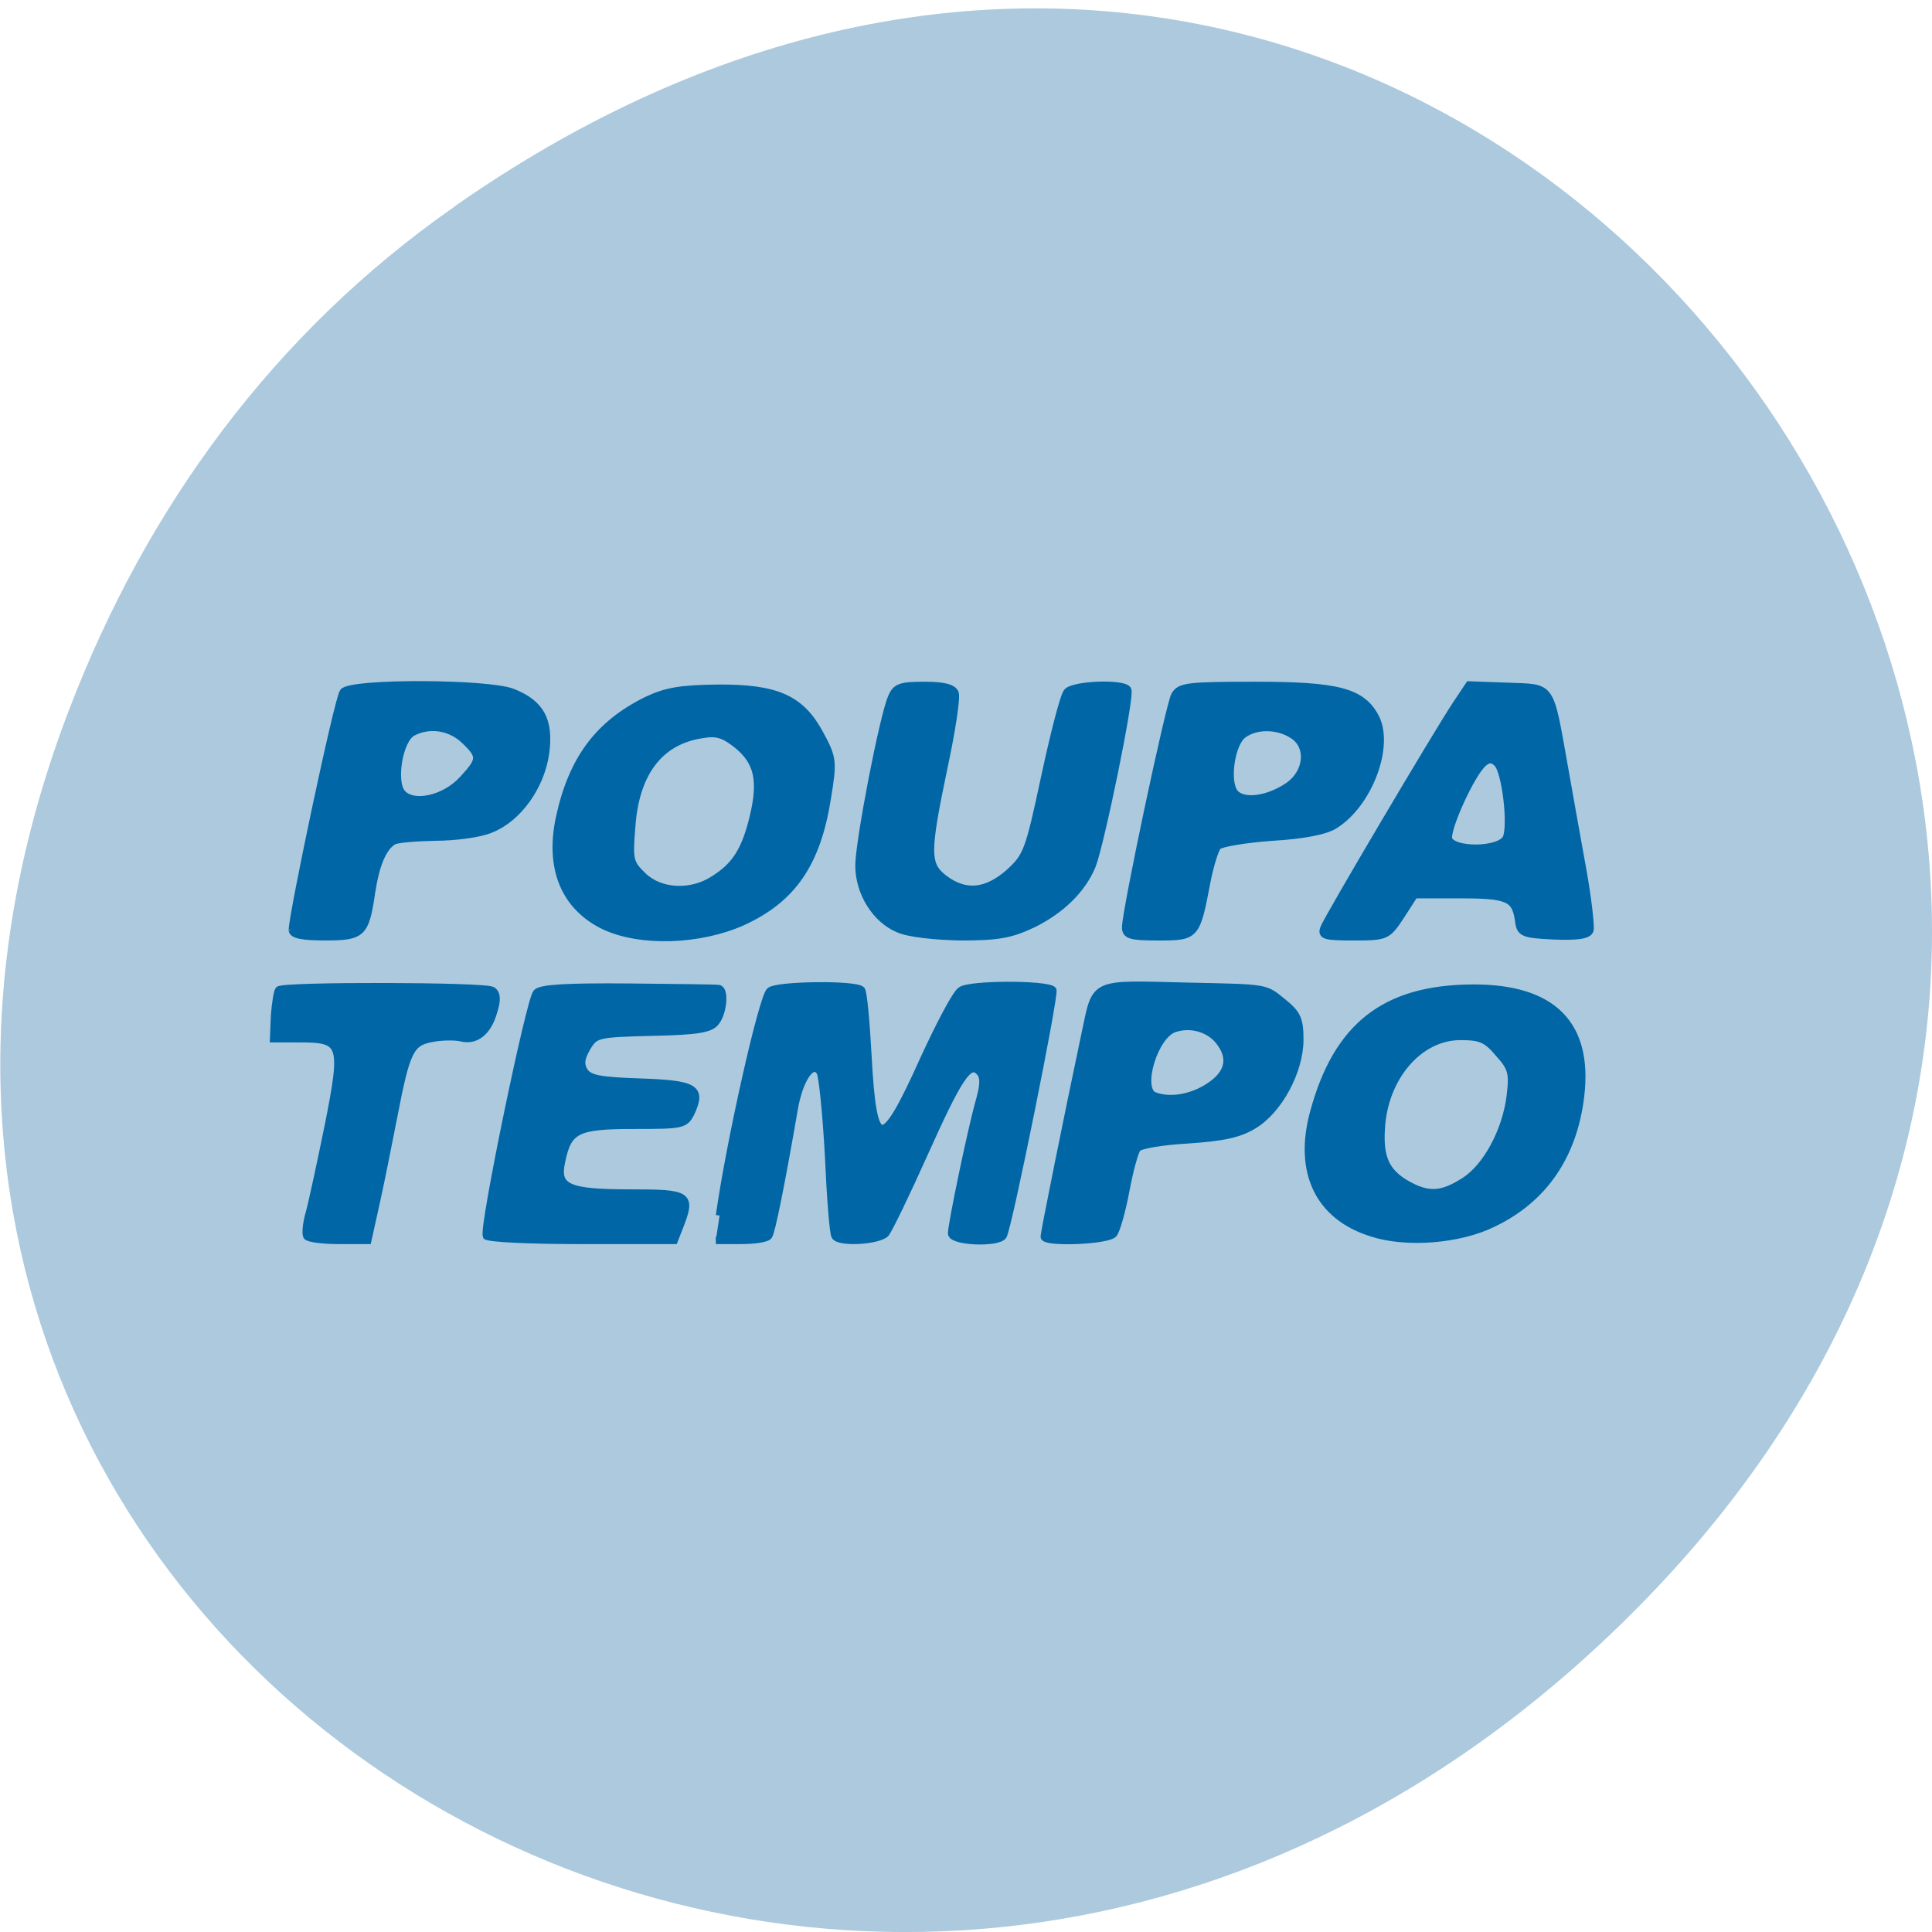 <svg xmlns="http://www.w3.org/2000/svg" viewBox="0 0 16 16"><path d="m 3.762 1.711 c 8.184 -5.73 16.473 4.852 9.805 11.598 c -6.281 6.359 -16.04 0.465 -12.988 -7.449 c 0.633 -1.648 1.68 -3.098 3.184 -4.148" fill="#acc9de"/><path d="m 214.91 322.42 c -0.188 -0.313 -0.063 -1.688 0.313 -3 c 0.375 -1.313 1.5 -6.563 2.563 -11.75 c 2.188 -11 1.938 -11.625 -3.875 -11.625 h -3.438 l 0.125 -3.063 c 0.125 -1.688 0.375 -3.188 0.563 -3.438 c 0.688 -0.625 27.563 -0.563 28.5 0.063 c 0.625 0.375 0.688 1.25 0.188 2.813 c -0.75 2.688 -2.375 4 -4.313 3.5 c -0.75 -0.188 -2.5 -0.188 -3.875 0.063 c -2.938 0.563 -3.438 1.5 -5.188 10.563 c -0.688 3.5 -1.688 8.563 -2.313 11.375 l -1.125 5.063 h -3.875 c -2.125 0 -4.063 -0.25 -4.25 -0.563 m 24 -0.063 c -0.563 -0.813 5.75 -31.375 6.688 -32.438 c 0.563 -0.625 4.063 -0.813 12.25 -0.75 c 6.375 0.063 11.75 0.125 12.06 0.188 c 0.875 0.125 0.625 3.188 -0.375 4.438 c -0.688 0.938 -2.375 1.25 -8.5 1.375 c -7.437 0.188 -7.625 0.25 -8.75 2.125 c -0.813 1.438 -0.875 2.188 -0.313 3.125 c 0.688 1 2.063 1.25 7.5 1.438 c 7.313 0.25 8.25 0.813 6.75 4.063 c -0.813 1.625 -1.125 1.688 -7.625 1.688 c -7.625 0 -8.812 0.563 -9.687 4.875 c -0.75 3.5 0.813 4.188 9.312 4.188 c 7.813 0 8.125 0.25 6.438 4.563 l -0.688 1.75 h -12.375 c -6.75 0 -12.5 -0.25 -12.75 -0.625 m 31.19 -2.688 c 1.313 -9.5 5.75 -29.31 6.75 -30 c 1 -0.813 11.438 -0.938 12.188 -0.125 c 0.25 0.188 0.625 4.188 0.875 8.875 c 0.688 12.75 1.875 12.813 7.438 0.438 c 2.125 -4.625 4.313 -8.813 5 -9.25 c 1.125 -0.875 11.375 -0.875 12.25 -0.063 c 0.375 0.438 -5.938 31.688 -6.625 32.813 c -0.688 1.063 -6.875 0.813 -6.875 -0.313 c 0 -1.188 2.625 -13.875 3.75 -17.813 c 0.625 -2.25 0.563 -3.188 -0.063 -3.813 c -1.375 -1.375 -2.75 0.688 -7.375 11 c -2.375 5.313 -4.688 10.06 -5.125 10.625 c -0.938 1 -6.188 1.313 -6.75 0.375 c -0.25 -0.313 -0.625 -5.188 -0.875 -10.813 c -0.313 -5.625 -0.813 -10.625 -1.125 -11.125 c -1.063 -1.625 -2.813 0.938 -3.5 5.063 c -1.75 10.125 -3 16.25 -3.375 16.813 c -0.188 0.375 -1.875 0.625 -3.75 0.625 h -3.313 m 43.875 -0.5 c 0 -0.5 3 -15.438 5.5 -27.25 c 1.438 -6.813 0.813 -6.5 13.375 -6.188 c 11.188 0.25 10.5 0.125 13.06 2.188 c 1.875 1.5 2.188 2.313 2.188 4.938 c 0 4.188 -2.813 9.438 -6.188 11.438 c -1.938 1.188 -4.125 1.625 -8.75 1.938 c -3.375 0.188 -6.375 0.688 -6.75 1.125 c -0.375 0.438 -1.063 3 -1.563 5.688 c -0.5 2.688 -1.25 5.313 -1.625 5.75 c -0.813 0.938 -9.25 1.25 -9.25 0.375 m 21.563 -19.75 c 2.875 -1.688 3.625 -3.75 2.063 -6 c -1.25 -1.938 -3.875 -2.813 -6.188 -2.063 c -2.75 0.813 -4.938 8.125 -2.75 9 c 1.938 0.75 4.625 0.375 6.875 -0.938 m 22.19 19.25 c -7.06 -2.188 -9.938 -8.125 -7.75 -16.12 c 3.125 -11.5 9.5 -16.5 21.19 -16.563 c 10.688 -0.063 15.563 4.813 14.438 14.375 c -0.938 7.938 -4.875 13.75 -11.625 17 c -4.5 2.25 -11.625 2.813 -16.25 1.313 m 12.313 -6.875 c 3 -1.875 5.625 -6.75 6.188 -11.438 c 0.375 -3.063 0.188 -3.75 -1.563 -5.688 c -1.625 -1.938 -2.438 -2.25 -5.125 -2.25 c -5.5 0 -10.188 5.438 -10.563 12.313 c -0.25 3.875 0.625 5.75 3.188 7.313 c 3 1.75 4.813 1.688 7.875 -0.25 m -156.5 -33.563 c 0 -2.063 6.125 -31.06 6.813 -31.813 c 1 -1.313 19.375 -1.25 22.625 0.063 c 3.75 1.5 4.938 3.75 4.375 8.06 c -0.625 4.5 -3.688 8.75 -7.313 10.188 c -1.438 0.625 -4.813 1.063 -7.438 1.063 c -2.688 0.063 -5.188 0.25 -5.625 0.563 c -1.375 0.875 -2.313 3.125 -2.875 6.813 c -0.813 5.563 -1.25 5.938 -6.188 5.938 c -3 0 -4.313 -0.25 -4.375 -0.875 m 22.75 -20.12 c 2.438 -2.625 2.5 -3.125 0.25 -5.25 c -1.875 -1.813 -4.688 -2.25 -6.938 -1.063 c -1.813 0.938 -2.75 6.563 -1.438 8.125 c 1.5 1.75 5.75 0.813 8.125 -1.813 m 18.938 19.563 c -5.313 -2.563 -7.438 -7.688 -6 -14.438 c 1.688 -7.813 5.188 -12.5 11.625 -15.688 c 2.625 -1.25 4.563 -1.563 9.438 -1.625 c 7.938 -0.063 11.188 1.375 13.75 6.188 c 1.688 3.125 1.75 3.563 0.938 8.5 c -1.375 8.688 -4.625 13.438 -11.313 16.5 c -5.75 2.563 -13.625 2.813 -18.437 0.563 m 14.562 -6.188 c 2.938 -1.813 4.25 -3.938 5.313 -8.313 c 1.188 -4.938 0.625 -7.438 -2.125 -9.688 c -1.813 -1.438 -2.75 -1.75 -4.813 -1.375 c -5.563 0.875 -8.813 5.063 -9.313 12.313 c -0.375 4.438 -0.25 4.875 1.5 6.563 c 2.313 2.25 6.438 2.438 9.438 0.5 m 24.688 6.563 c -3 -1.25 -5.25 -4.813 -5.25 -8.438 c 0 -3.188 3.25 -20.06 4.375 -22.5 c 0.563 -1.375 1.25 -1.563 4.375 -1.563 c 2.563 0 3.75 0.313 4.063 1 c 0.25 0.563 -0.438 5.063 -1.5 10 c -2.375 11.375 -2.375 12.938 0.063 14.813 c 2.813 2.125 5.625 1.875 8.688 -0.813 c 2.375 -2.188 2.625 -2.813 4.75 -12.75 c 1.25 -5.813 2.563 -10.938 3 -11.375 c 0.813 -1 7.5 -1.25 8.06 -0.313 c 0.5 0.688 -3.625 20.688 -4.75 23.5 c -1.313 3.188 -4.125 5.938 -7.938 7.813 c -2.938 1.375 -4.563 1.688 -9.563 1.688 c -3.5 -0.063 -7 -0.438 -8.375 -1.063 m 30.375 -0.188 c 0 -2.188 5.813 -29.625 6.563 -31 c 0.688 -1.188 1.688 -1.313 10.75 -1.313 c 10.938 0 14.188 0.813 16 4.188 c 2.063 3.813 -0.813 11.563 -5.375 14.438 c -1.25 0.813 -4.188 1.375 -8.375 1.625 c -3.563 0.25 -6.813 0.813 -7.25 1.188 c -0.375 0.375 -1.063 2.563 -1.5 4.813 c -1.375 7.25 -1.438 7.313 -6.438 7.313 c -3.688 0 -4.375 -0.188 -4.375 -1.25 m 21.813 -18.938 c 2.5 -1.813 2.813 -5.188 0.625 -6.688 c -2 -1.375 -4.938 -1.438 -6.688 -0.188 c -1.688 1.125 -2.438 6.375 -1.188 7.875 c 1.188 1.375 4.563 0.875 7.25 -1 m 4.688 19 c 0.563 -1.438 15.13 -26.06 17.625 -29.813 l 1.75 -2.625 l 5.188 0.188 c 6 0.25 5.5 -0.5 7.563 11.06 c 0.625 3.625 1.75 9.75 2.438 13.625 c 0.688 3.875 1.063 7.375 0.938 7.875 c -0.25 0.688 -1.688 0.875 -4.813 0.75 c -4.125 -0.188 -4.5 -0.375 -4.688 -2 c -0.438 -3.063 -1.375 -3.5 -7.875 -3.5 h -6.06 l -1.813 2.813 c -1.813 2.75 -1.938 2.813 -6.313 2.813 c -3.813 0 -4.375 -0.125 -3.938 -1.188 m 24.313 -11.938 c 0.813 -1.563 -0.063 -9 -1.188 -10.06 c -0.625 -0.625 -1.125 -0.625 -1.813 -0.063 c -1.625 1.313 -5.125 9.06 -4.688 10.25 c 0.688 1.625 6.75 1.563 7.688 -0.125" transform="matrix(0.062 0 0 0.062 -10.783 -9.753)" fill="#0066a5" stroke="#0066a5"/></svg>
